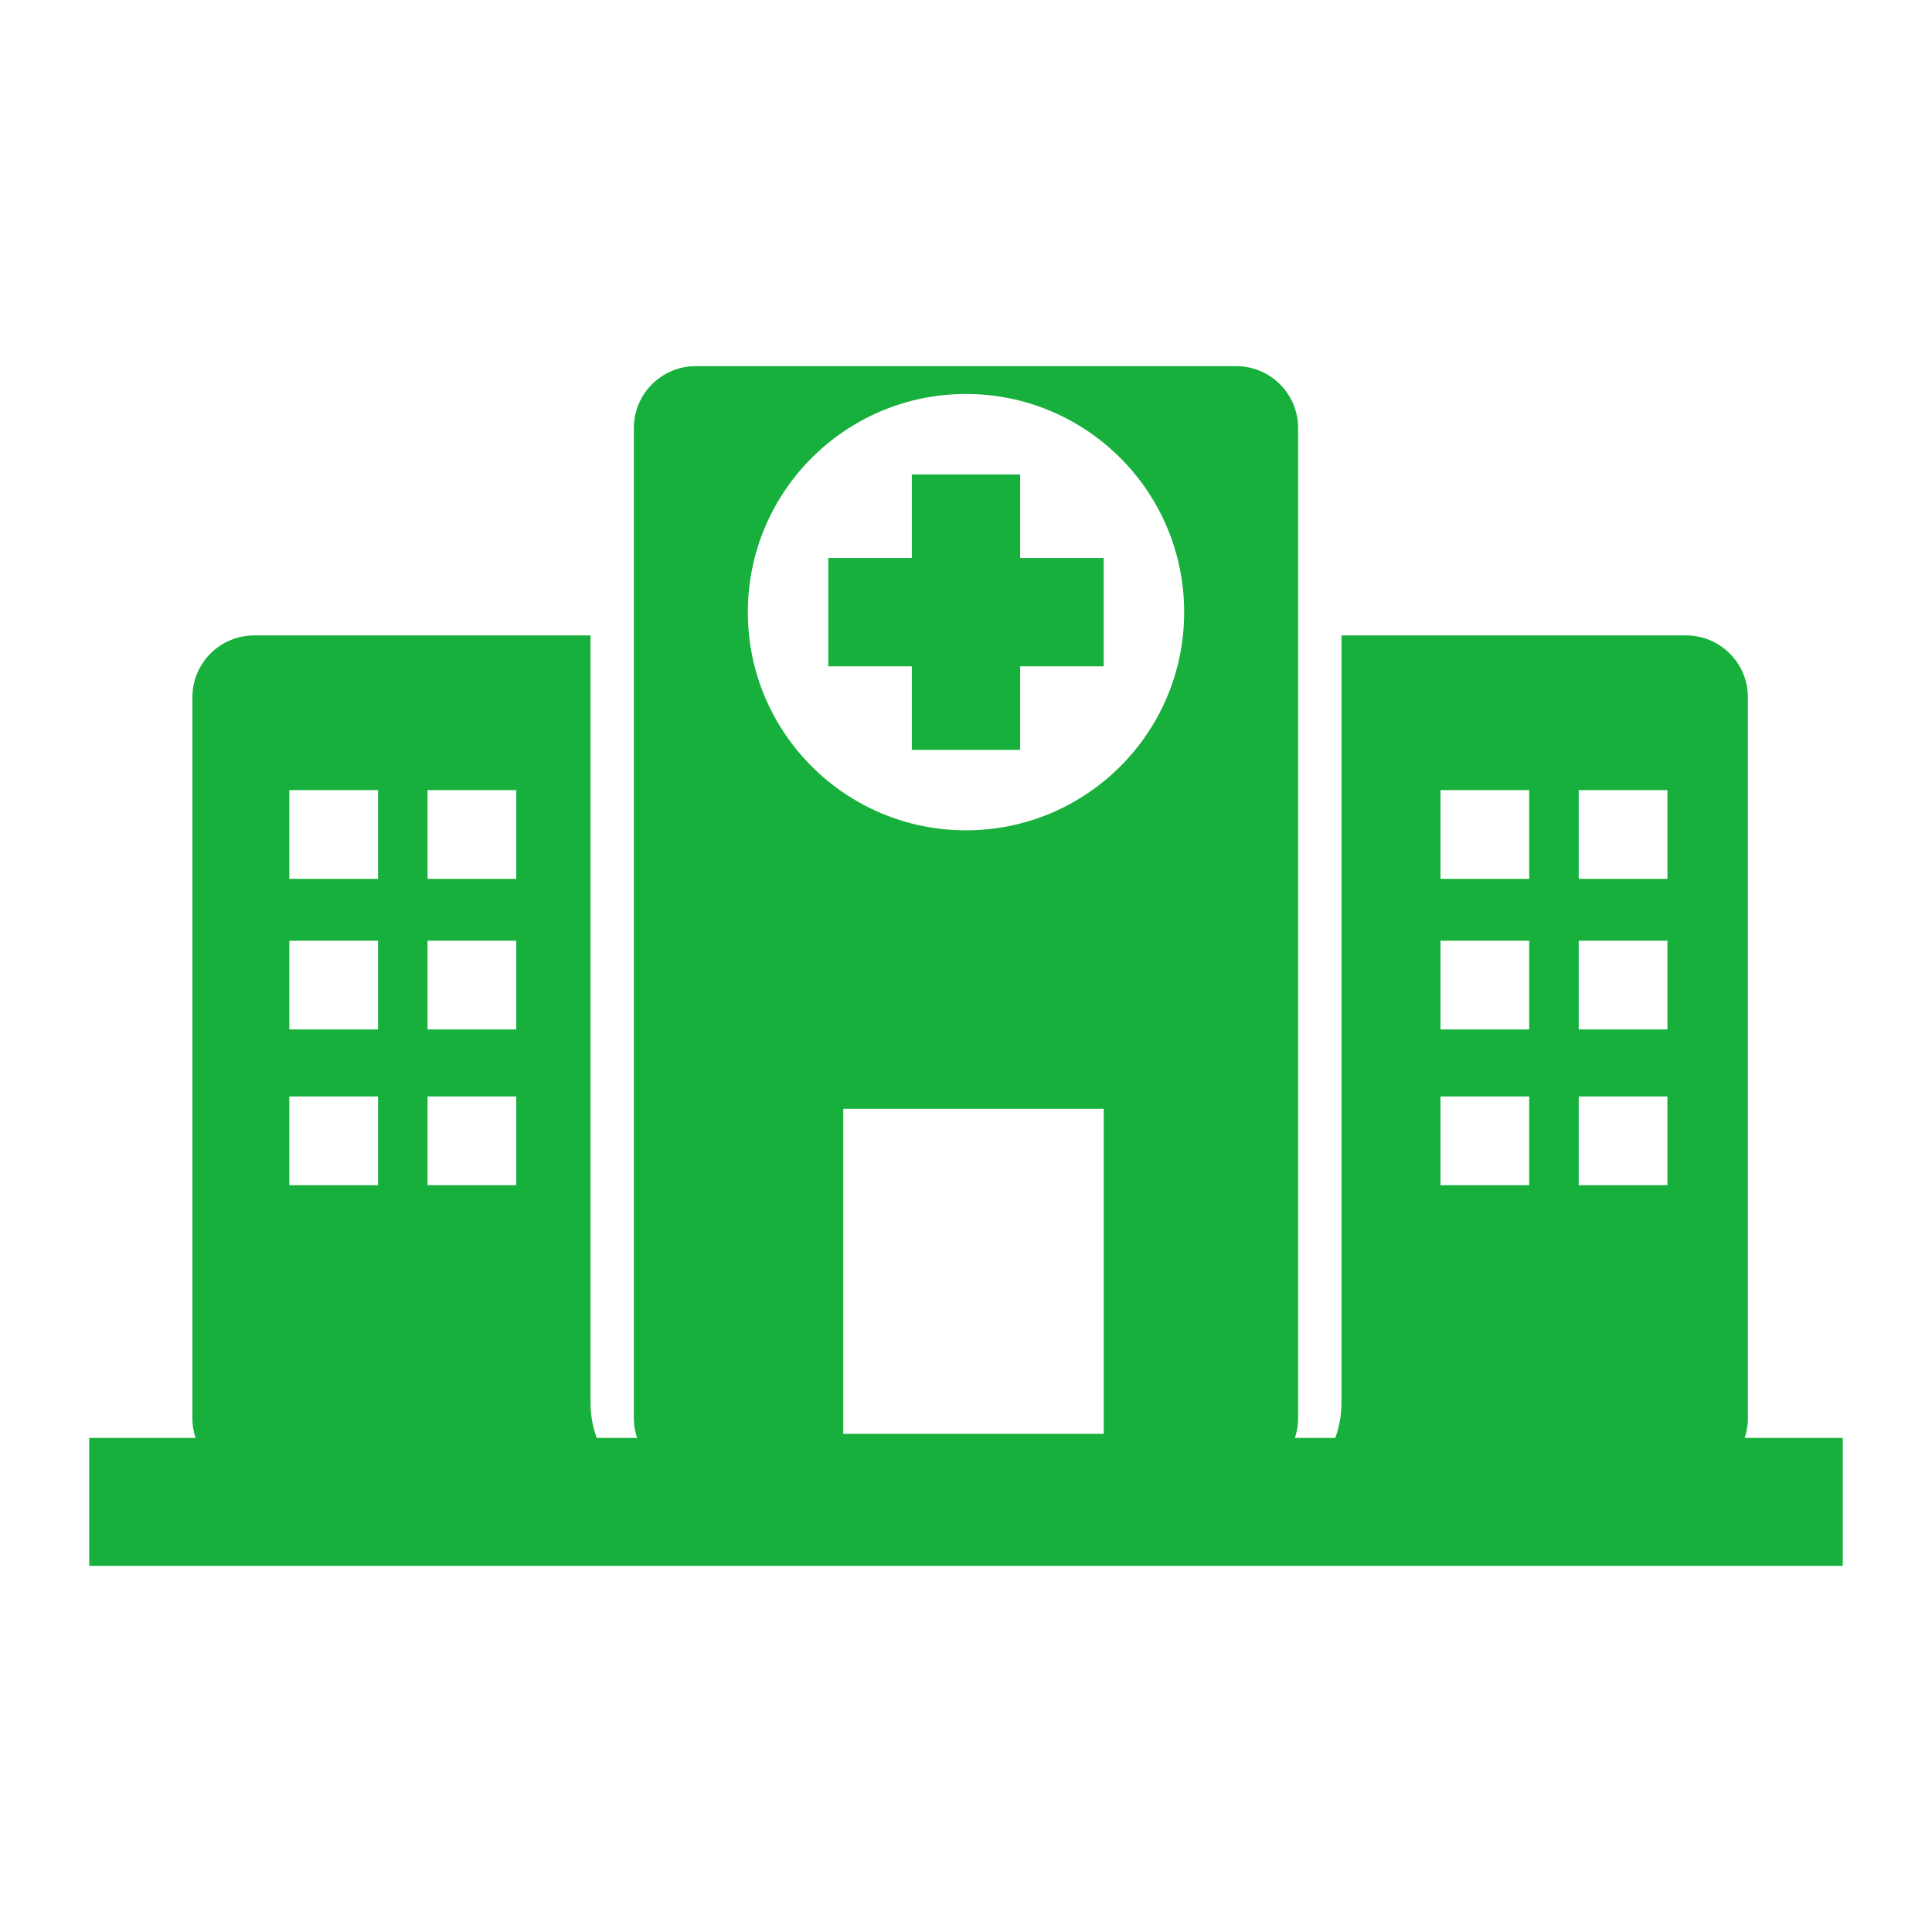 <?xml version="1.0" standalone="no"?><!DOCTYPE svg PUBLIC "-//W3C//DTD SVG 1.1//EN" "http://www.w3.org/Graphics/SVG/1.1/DTD/svg11.dtd"><svg t="1498015967100" class="icon" style="" viewBox="0 0 1024 1024" version="1.1" xmlns="http://www.w3.org/2000/svg" p-id="1048" xmlns:xlink="http://www.w3.org/1999/xlink" width="200" height="200"><defs><style type="text/css"></style></defs><path d="M924.711 762.128c1.092-3.265 1.71-6.763 1.71-10.405v-382.149c0-18.121-14.69-32.801-32.81-32.801h-182.603v406.756c0 6.532-1.178 12.777-3.26 18.597h-21.422c1.092-3.265 1.71-6.763 1.71-10.405v-524.851c0-18.115-14.694-32.801-32.81-32.801h-286.477c-18.119 0-32.8 14.685-32.8 32.801v524.851c0 3.642 0.618 7.139 1.709 10.405h-21.412c-2.083-5.822-3.261-12.066-3.261-18.597v-406.756h-178.228c-18.115 0-32.801 14.681-32.801 32.801v382.149c0 3.642 0.618 7.139 1.701 10.405h-56.383v67.802h929.439v-67.802h-52.006zM200.358 628.161h-47.018v-47.013h47.018v47.013zM200.358 545.615h-47.018v-47.018h47.018v47.018zM200.358 465.796h-47.018v-47.021h47.018v47.021zM273.626 628.161h-47.018v-47.013h47.018v47.013zM273.626 545.615h-47.018v-47.018h47.018v47.018zM273.626 465.796h-47.018v-47.021h47.018v47.021zM584.989 759.935h-138.050v-172.23h138.050v172.23zM511.994 440.085c-63.854 0-115.626-51.769-115.626-115.623 0-63.868 51.779-115.638 115.626-115.638 63.867 0 115.638 51.769 115.638 115.638 0 63.862-51.77 115.623-115.638 115.623v0 0zM810.511 628.161h-47.013v-47.013h47.013v47.013zM810.511 545.615h-47.013v-47.018h47.013v47.018zM810.511 465.796h-47.013v-47.021h47.013v47.021zM883.771 628.161h-47.013v-47.013h47.013v47.013zM883.771 545.615h-47.013v-47.018h47.013v47.018zM883.771 465.796h-47.013v-47.021h47.013v47.021zM540.69 295.764h44.289v57.396h-44.289v44.303h-57.396v-44.303h-44.284v-57.396h44.284v-44.289h57.396v44.289zM540.69 295.764z" fill="#18b03d" p-id="1049"></path></svg>